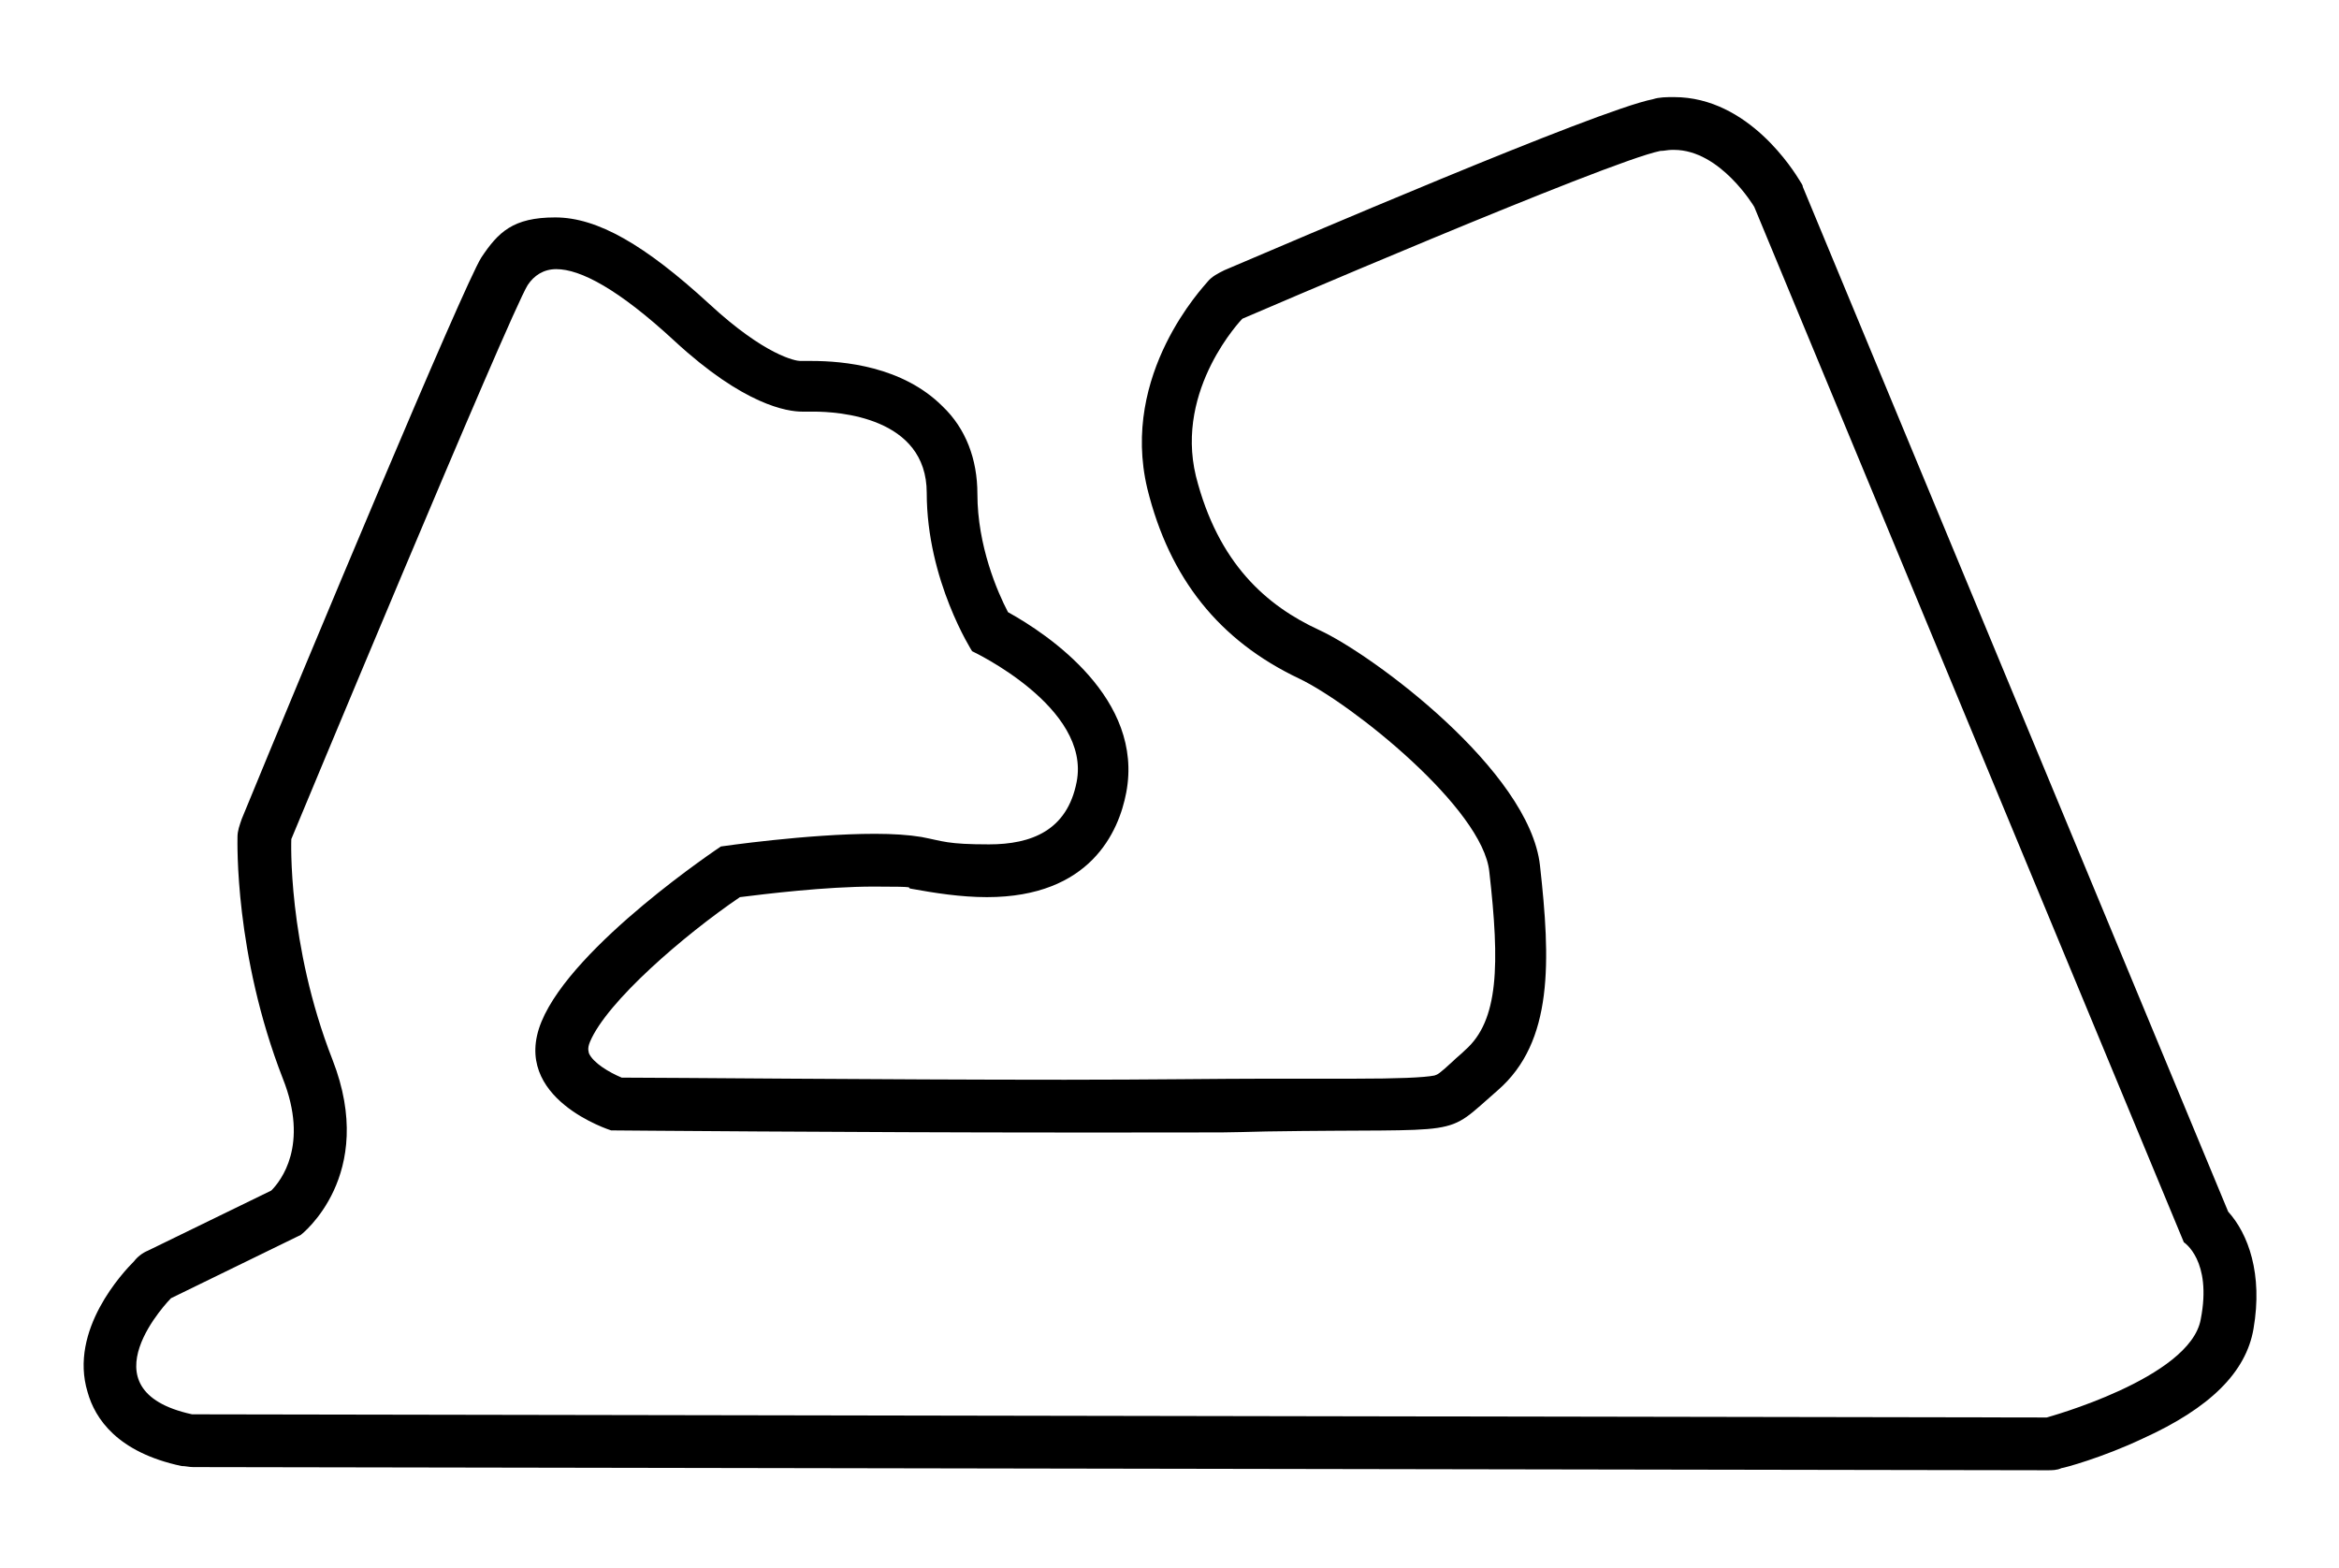 <?xml version="1.0" encoding="UTF-8"?>
<svg id="Capa_1" xmlns="http://www.w3.org/2000/svg" version="1.1" viewBox="0 0 221.6 148.6">
  <!-- Generator: Adobe Illustrator 29.2.0, SVG Export Plug-In . SVG Version: 2.1.0 Build 108)  -->
  <path d="M158.6,14.2c4.4,0,7.6,5.4,7.6,5.4l40.7,98.1s2.7,1.7,1.6,7.3c-1,5.6-14.6,9.3-14.6,9.3l-175.7-.3c-10.6-2.3-2-11-2-11l12.3-6s7.3-5.6,3-16.6c-4.3-11-3.9-20.9-3.9-20.9,0,0,20.7-49.8,22.4-52.5.6-.9,1.5-1.5,2.7-1.5,2.3,0,5.9,1.9,11.2,6.8,6.6,6.1,10.7,6.7,12.1,6.7s.5,0,.5,0c0,0,.2,0,.6,0,2.3,0,10.7.5,10.7,7.7,0,8.3,4.3,15,4.3,15,0,0,11.3,5.3,9.9,12.4-.9,4.6-4.3,5.9-8.3,5.9s-4.3-.3-6.4-.7c-1.2-.2-2.7-.3-4.4-.3-6.4,0-14.6,1.2-14.6,1.2,0,0-14,9.3-17,16.6-3,7.3,6.6,10.3,6.6,10.3,0,0,23,.2,42.9.2s14.1,0,19.2-.1c19.3-.3,16.6.7,21.9-3.9,5.3-4.6,5-12.3,4-21.3-1-9-15.9-20-20.9-22.3-5-2.3-9.6-6.3-11.7-14.6-2-8.3,4.4-14.9,4.4-14.9,0,0,34.6-14.9,39.6-15.9.4,0,.7-.1,1.1-.1M158.6,9.2h0s0,0,0,0c-.7,0-1.4,0-2,.2-5.2,1-34.7,13.7-40.6,16.2-.6.3-1.2.6-1.6,1.1-.3.4-8.3,8.7-5.7,19.6,2.1,8.5,6.8,14.4,14.4,18,5,2.4,17.4,12.3,18,18.3,1,8.8.9,14.1-2.3,16.9-.4.4-.8.7-1.1,1-1.4,1.3-1.5,1.3-1.8,1.4-1,.2-3.6.3-7.5.3-2.2,0-4.9,0-8.3,0-4.6,0-11.1.1-19.2.1-17.5,0-37.6-.2-42-.2-1.2-.5-2.7-1.4-3.1-2.3,0-.1-.2-.4.1-1.1,1.6-3.8,8.9-10.1,14.2-13.7,2.4-.3,8.1-1,12.7-1s2.9.1,3.5.2c2.2.4,4.7.8,7.2.8,9.8,0,12.5-6.2,13.2-9.9,1.7-8.9-7.4-15-11.2-17.1-1-1.9-2.9-6.3-2.9-11.2,0-3.3-1.1-6.2-3.3-8.3-3.8-3.8-9.4-4.3-12.4-4.3s-.8,0-.8,0c-.1,0-.2,0-.3,0-.4,0-3.3-.5-8.6-5.4-6.1-5.6-10.6-8.2-14.6-8.2s-5.4,1.4-7,3.8c-1.7,2.7-16.5,38.1-22.7,53.2-.2.6-.4,1.1-.4,1.7,0,.4-.3,11.1,4.3,22.9,2.5,6.3-.2,9.7-1.1,10.6l-11.7,5.7c-.5.2-1,.6-1.3,1-1,1-6.2,6.5-4.4,12.4.7,2.5,2.8,5.7,8.9,7,.4,0,.7.1,1.1.1l175.7.3s0,0,0,0c.4,0,.9,0,1.3-.2.2,0,3.9-1,7.7-2.8,6.4-2.9,9.8-6.3,10.5-10.4.9-5.2-.5-9-2.4-11.1l-40.3-97.1c0-.2-.2-.4-.3-.6-.5-.8-4.8-7.9-11.9-7.9h0Z"/>
</svg>